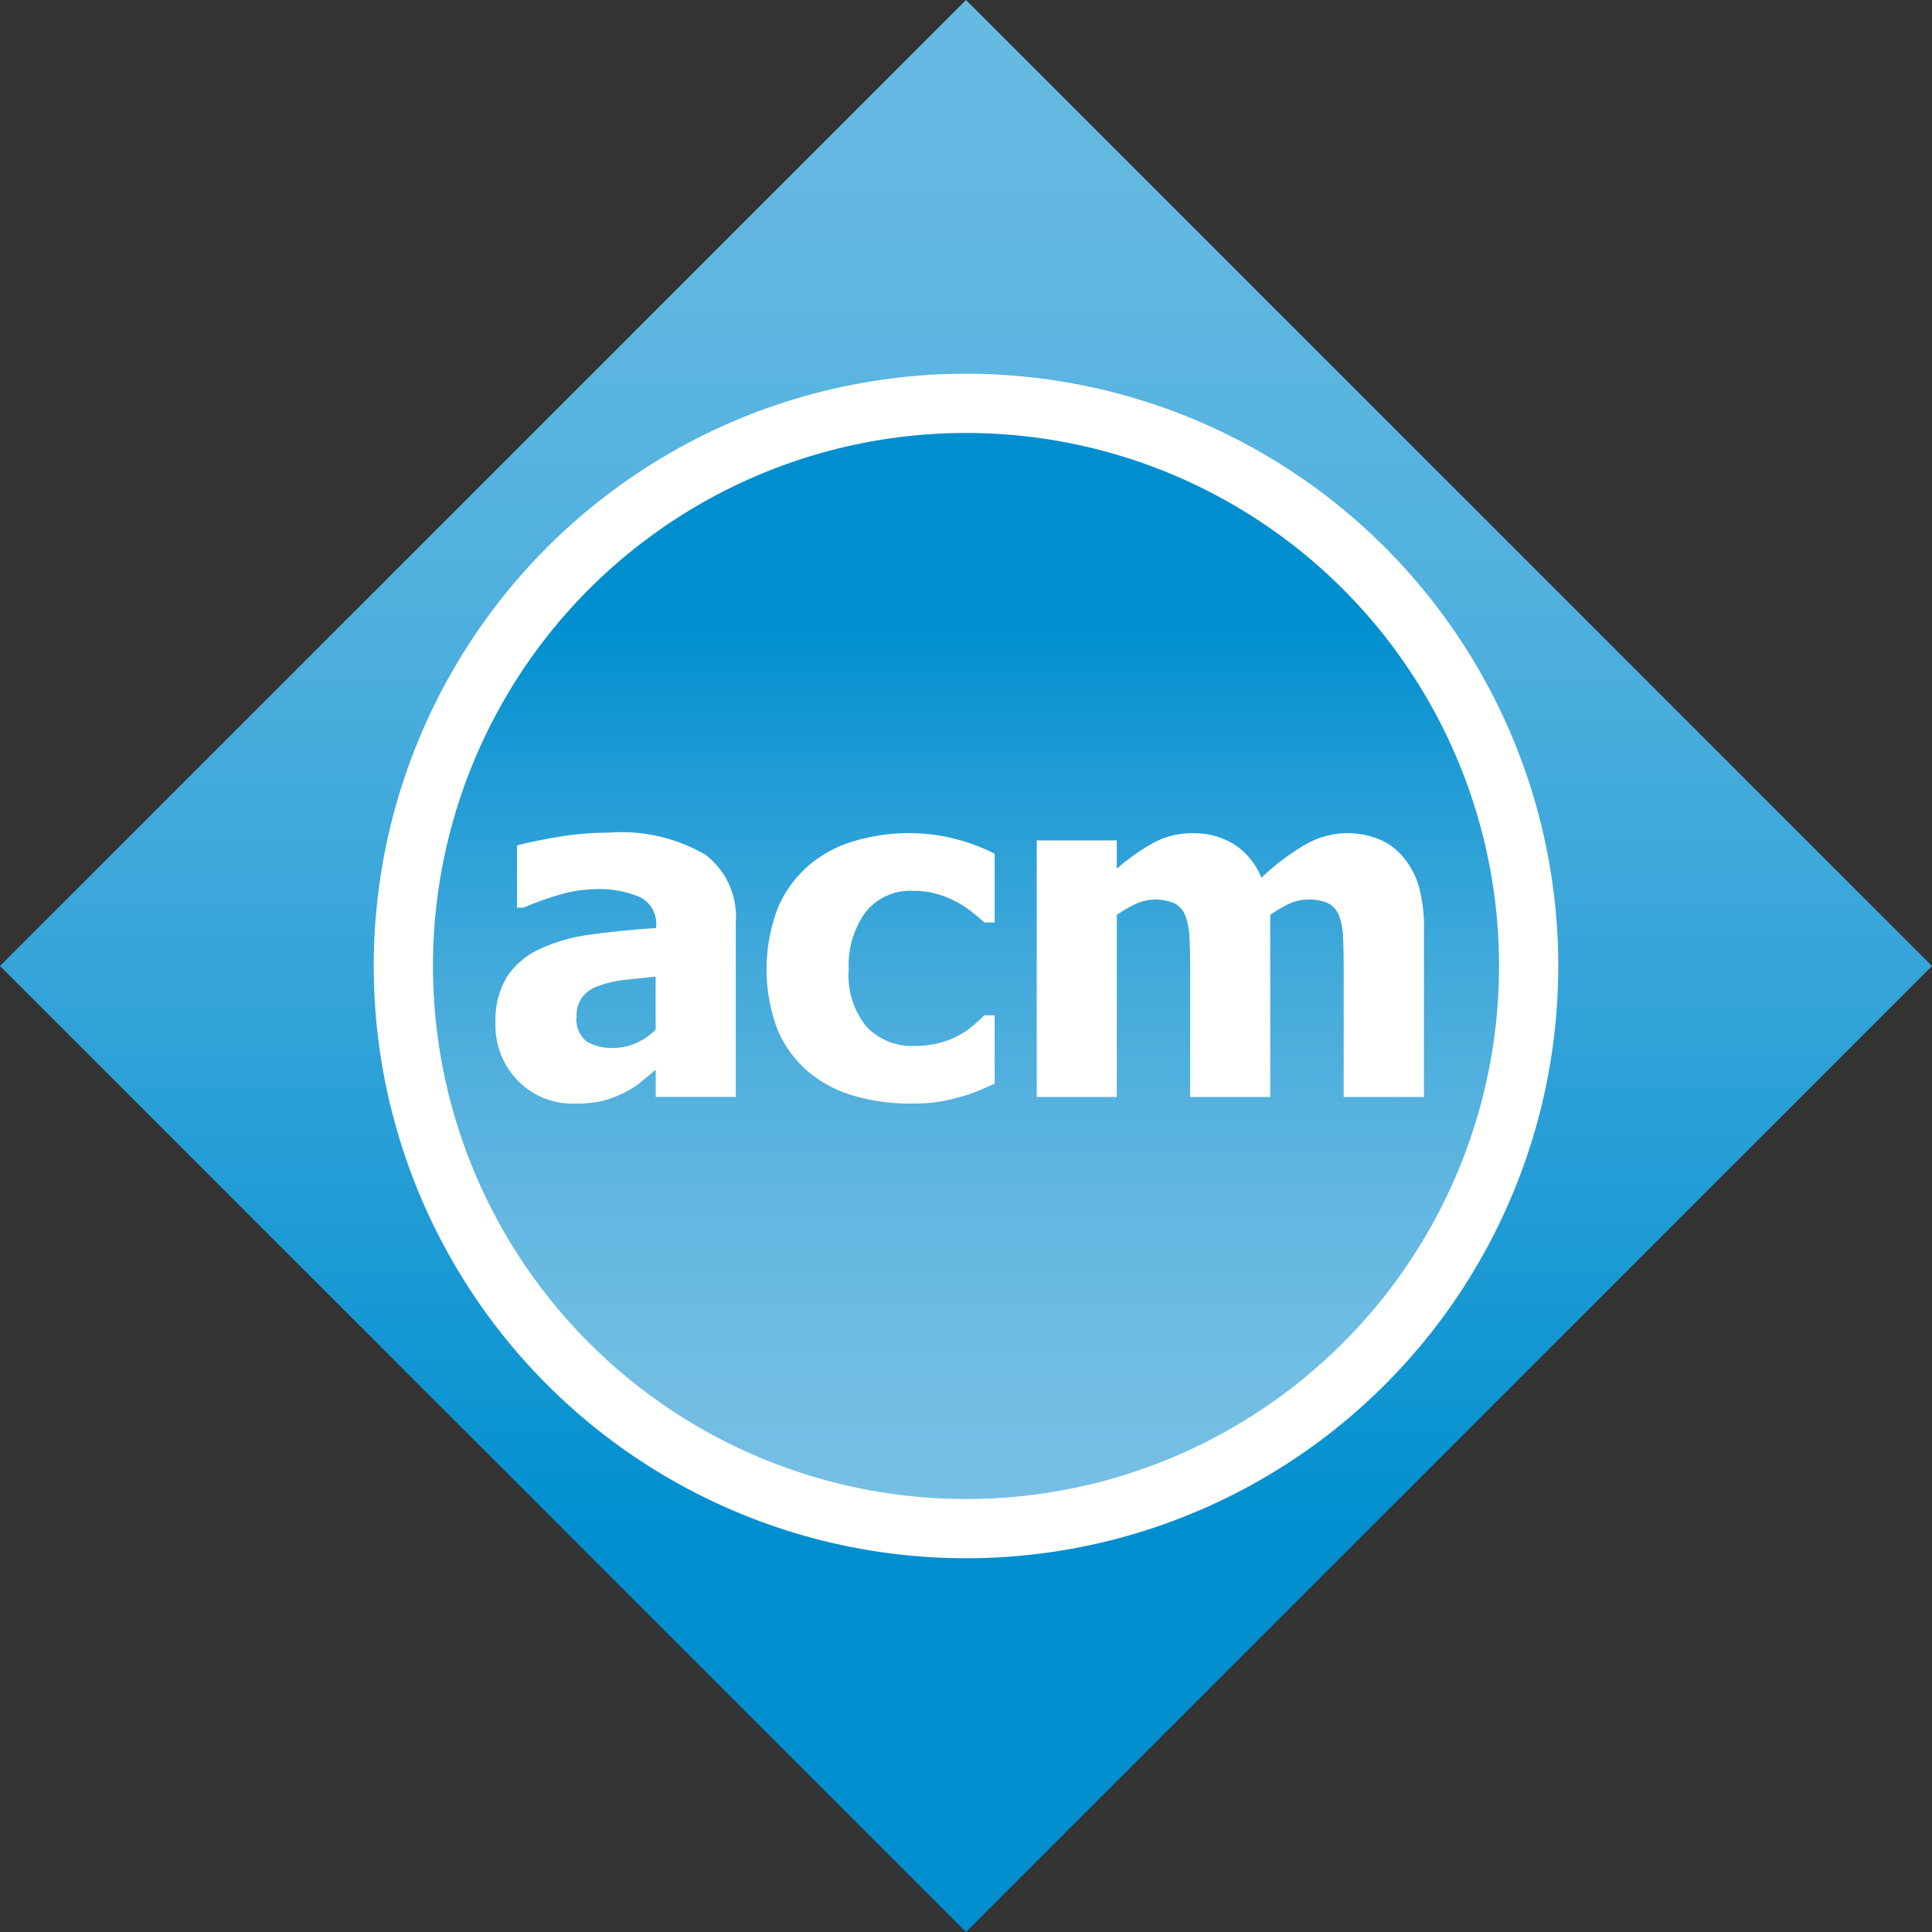 <svg xmlns="http://www.w3.org/2000/svg" xmlns:xlink="http://www.w3.org/1999/xlink" viewBox="0 0 72 72"><rect x="0" y="0" width="72" height="72" fill="#333333" stroke="none"/><defs><style>.cls-1{fill:url(#linear-gradient);}.cls-2{fill:#fffffe;}.cls-3{fill:url(#linear-gradient-2);}</style><linearGradient id="linear-gradient" x1="926.738" y1="831.774" x2="977.649" y2="780.862" gradientTransform="matrix(0.707, 0.707, 0.707, -0.707, -1207.453, -67.171)" gradientUnits="userSpaceOnUse"><stop offset="0" stop-color="#66b9e2"/><stop offset="0.134" stop-color="#60b7e1"/><stop offset="0.31" stop-color="#50b0de"/><stop offset="0.509" stop-color="#35a4d9"/><stop offset="0.723" stop-color="#0f95d2"/><stop offset="0.8" stop-color="#008ecf"/></linearGradient><linearGradient id="linear-gradient-2" x1="628" y1="-513.589" x2="628" y2="-472.506" gradientTransform="matrix(1, 0, 0, -1, -592, -457.724)" gradientUnits="userSpaceOnUse"><stop offset="0" stop-color="#76bfe4"/><stop offset="0.123" stop-color="#70bde3"/><stop offset="0.283" stop-color="#60b6e0"/><stop offset="0.464" stop-color="#45abdb"/><stop offset="0.66" stop-color="#1f9bd5"/><stop offset="0.8" stop-color="#008ecf"/></linearGradient></defs><title>logo_acm</title><g id="Layer_2" data-name="Layer 2"><g id="Layer_1-2" data-name="Layer 1"><path class="cls-1" d="M36,72,0,36,36,0,72,36Z"/><circle class="cls-2" cx="36" cy="36" r="22.072"/><circle class="cls-3" cx="36" cy="36" r="19.865"/><path class="cls-2" d="M24.434,39.867c-.203.17-.387.322-.547.457a3.186,3.186,0,0,1-.65.41,4.086,4.086,0,0,1-.776.293,4.587,4.587,0,0,1-1.057.1,2.818,2.818,0,0,1-2.102-.852,2.926,2.926,0,0,1-.836-2.146,3.122,3.122,0,0,1,.424-1.721,2.915,2.915,0,0,1,1.223-1.039,6.481,6.481,0,0,1,1.928-.545q1.201-.161,2.412-.238v-.051a1.121,1.121,0,0,0-.582-1.092,3.9,3.9,0,0,0-1.746-.303,4.735,4.735,0,0,0-1.23.193,9.71,9.71,0,0,0-1.375.492h-.254V31.51c.295-.086.771-.186,1.432-.303a11.357,11.357,0,0,1,1.992-.176,6.193,6.193,0,0,1,3.602.824,2.9,2.9,0,0,1,1.129,2.51v6.514H24.437V39.867Zm0-1.49V36.395c-.502.051-.906.096-1.215.13a3.961,3.961,0,0,0-.912.218,1.279,1.279,0,0,0-.605.411,1.158,1.158,0,0,0-.215.729,1.054,1.054,0,0,0,.359.921,1.859,1.859,0,0,0,1.061.247,1.996,1.996,0,0,0,.793-.176A2.447,2.447,0,0,0,24.434,38.377Zm9.533,2.75a7.464,7.464,0,0,1-2.172-.299,4.582,4.582,0,0,1-1.709-.92,4.18,4.18,0,0,1-1.119-1.559,6.404,6.404,0,0,1,.037-4.553,4.39,4.39,0,0,1,1.179-1.582,4.612,4.612,0,0,1,1.684-.879,7.148,7.148,0,0,1,2.018-.287,7.075,7.075,0,0,1,3.184.768v2.561H36.68q-.211-.197-.438-.375a4.176,4.176,0,0,0-.568-.377,3.648,3.648,0,0,0-.732-.303,3.163,3.163,0,0,0-.914-.123,2.12,2.12,0,0,0-1.771.795,3.351,3.351,0,0,0-.627,2.137,3.012,3.012,0,0,0,.67,2.142,2.341,2.341,0,0,0,1.779.707,3.493,3.493,0,0,0,.989-.129,3.126,3.126,0,0,0,1.248-.672c.143-.125.266-.24.367-.341h.385v2.55c-.172.073-.369.157-.594.256a5.366,5.366,0,0,1-.688.235,7.772,7.772,0,0,1-.816.183A6.49,6.49,0,0,1,33.967,41.127Zm16.109-.246V36.098c0-.471-.01-.869-.025-1.193a2.438,2.438,0,0,0-.154-.793.869.869,0,0,0-.396-.447,1.681,1.681,0,0,0-.758-.141,1.711,1.711,0,0,0-.676.146,4.799,4.799,0,0,0-.729.426v6.785H44.354V36.098c0-.465-.01-.861-.027-1.189a2.514,2.514,0,0,0-.158-.797.869.869,0,0,0-.396-.447,1.81,1.81,0,0,0-1.469.029,5.361,5.361,0,0,0-.684.402v6.785H38.636V31.319H41.62v1.055a7.836,7.836,0,0,1,1.379-.971,3.008,3.008,0,0,1,1.455-.352,2.838,2.838,0,0,1,1.541.418,2.648,2.648,0,0,1,1.014,1.244,8.831,8.831,0,0,1,1.623-1.23,3.147,3.147,0,0,1,2.736-.217,2.301,2.301,0,0,1,.895.639,2.978,2.978,0,0,1,.602,1.094,5.598,5.598,0,0,1,.201,1.656v6.227l-2.99-.001Z"/></g></g></svg>